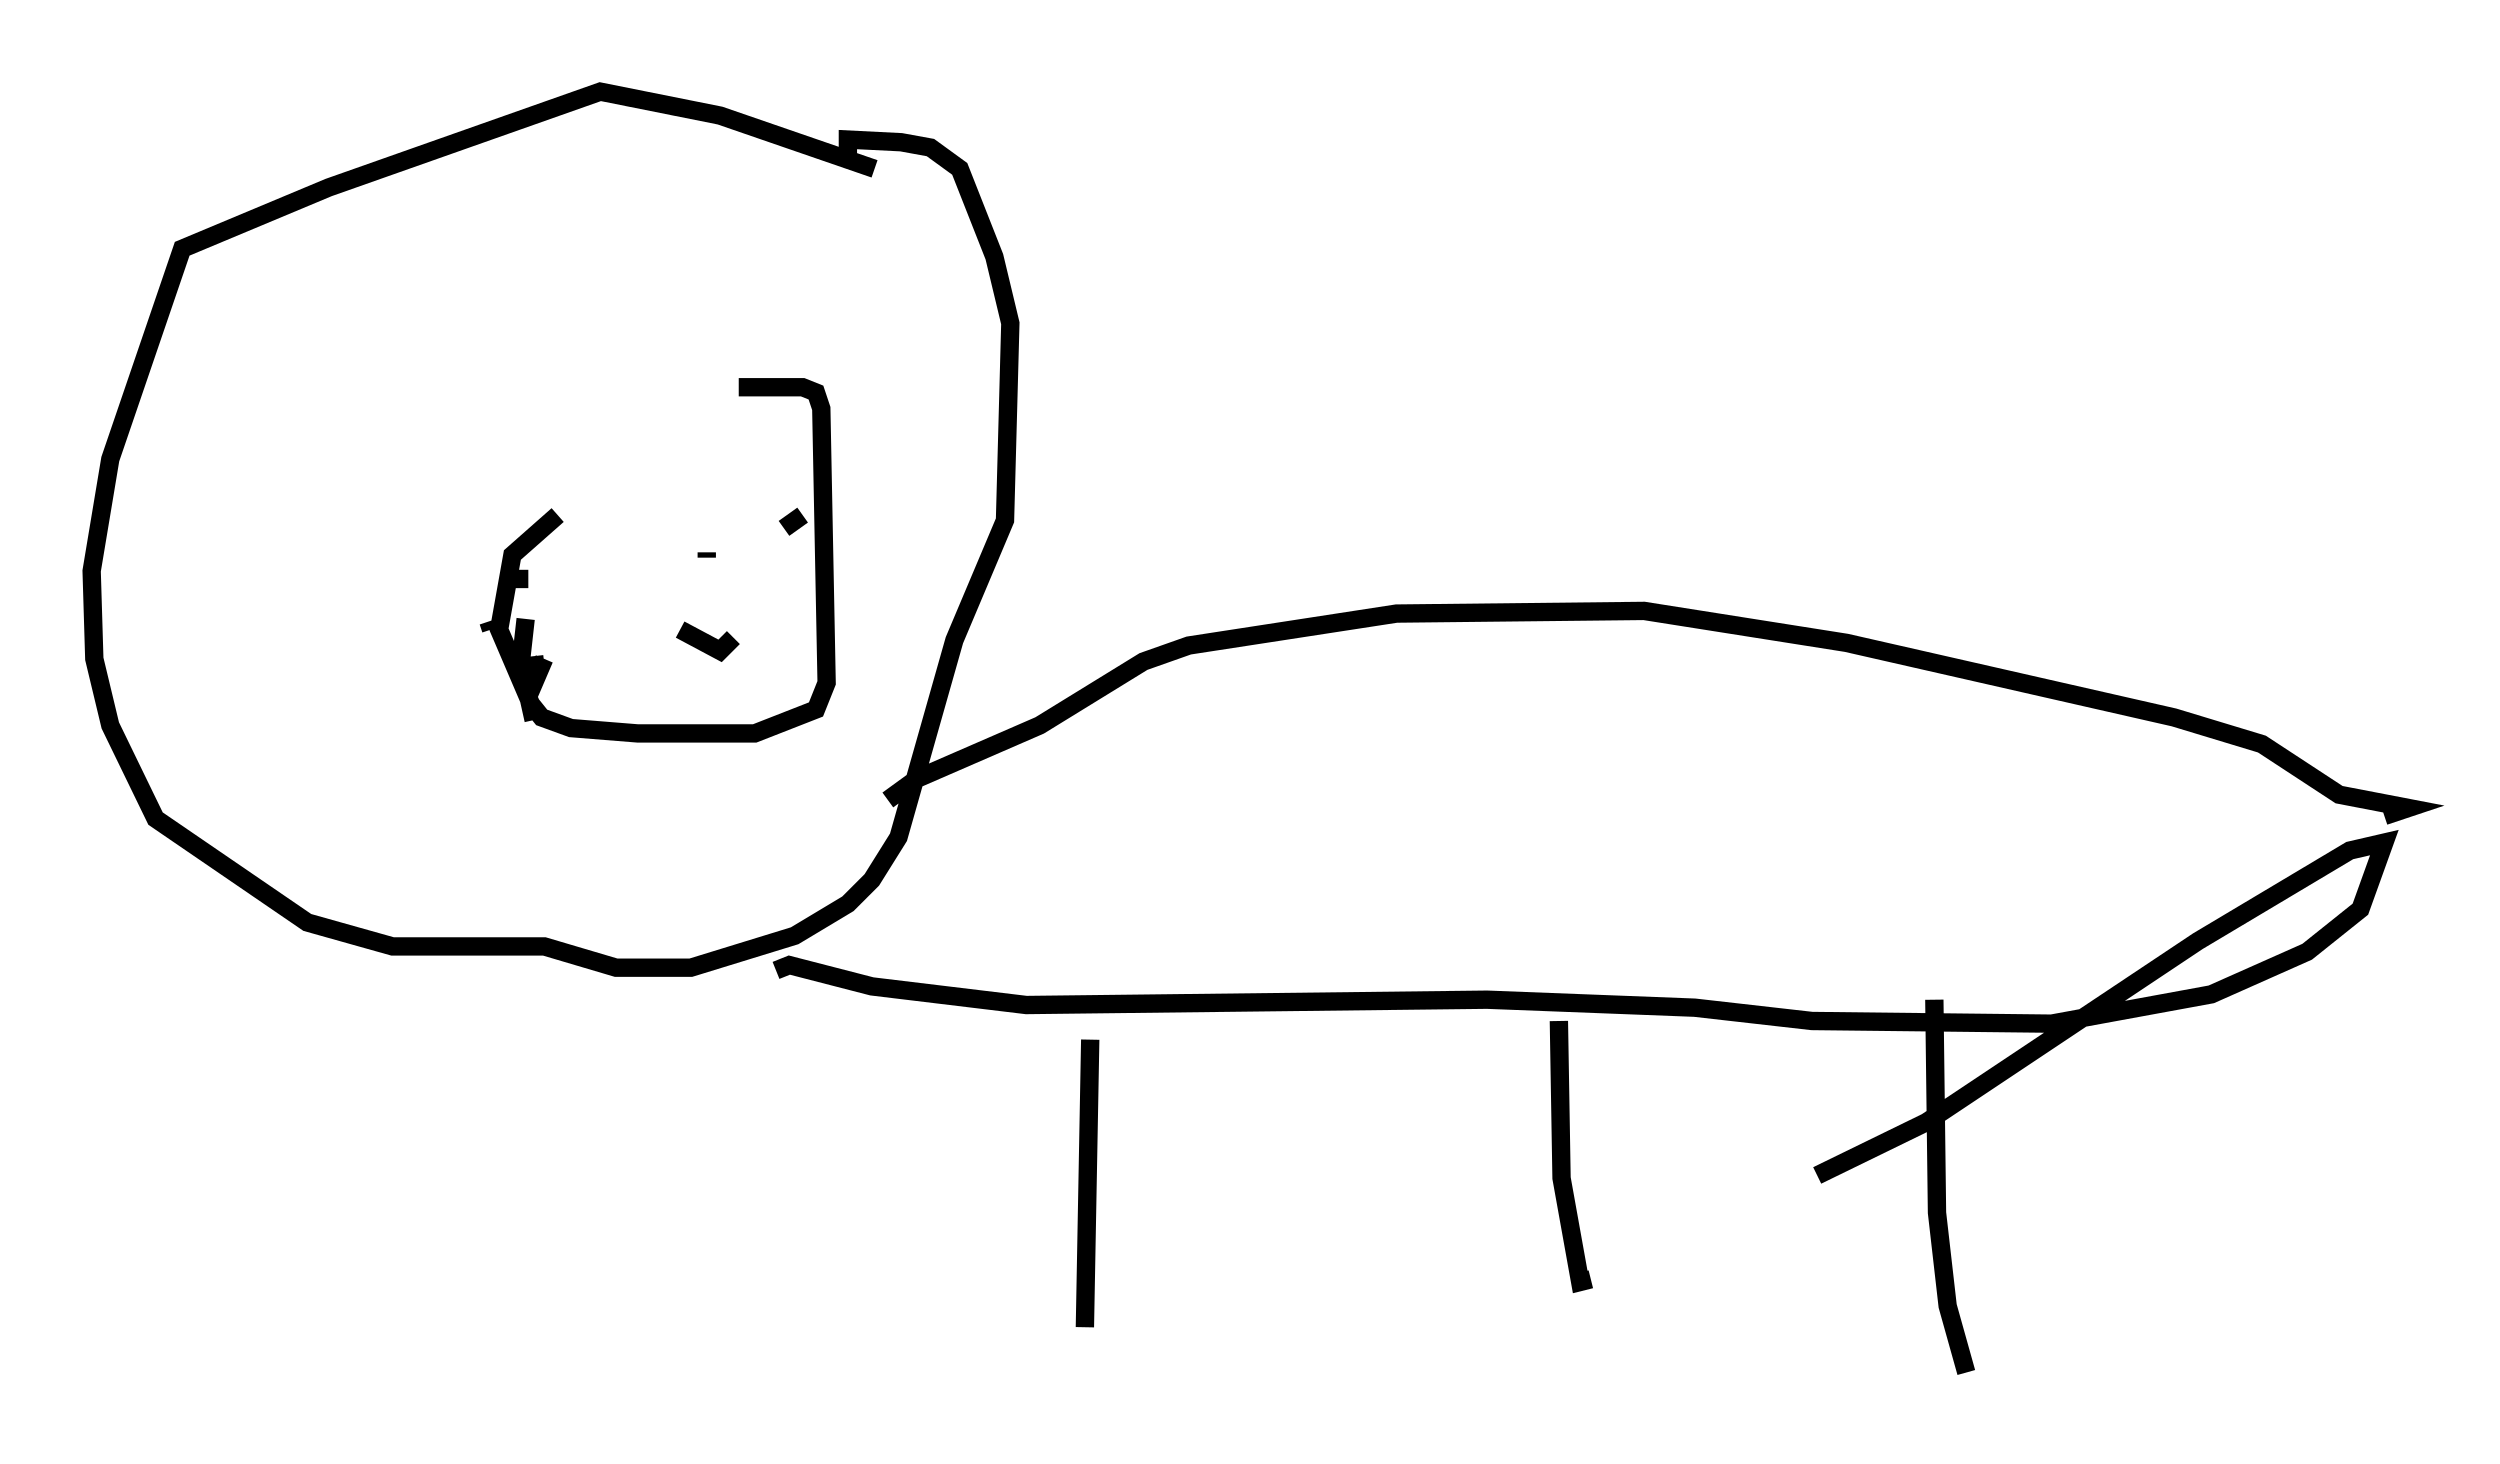 <?xml version="1.0" encoding="utf-8" ?>
<svg baseProfile="full" height="79.866" version="1.1" width="136.368" xmlns="http://www.w3.org/2000/svg" xmlns:ev="http://www.w3.org/2001/xml-events" xmlns:xlink="http://www.w3.org/1999/xlink"><defs /><rect fill="white" height="79.866" width="136.368" x="0" y="0" /><path d="M35.503, 26.061 m-5.084, 2.034 l-2.469, 2.179 -0.726, 4.067 l1.743, 4.067 0.581, 0.726 l1.598, 0.581 3.631, 0.291 l6.391, 0.0 3.341, -1.307 l0.581, -1.453 -0.291, -14.961 l-0.291, -0.872 -0.726, -0.291 l-3.486, 0.0 m7.408, -11.911 l-8.425, -2.905 -6.536, -1.307 l-14.816, 5.229 -7.989, 3.341 l-3.922, 11.475 -1.017, 6.101 l0.145, 4.793 0.872, 3.631 l2.469, 5.084 8.279, 5.665 l4.648, 1.307 8.279, 0.0 l3.922, 1.162 4.067, 0.0 l5.665, -1.743 2.905, -1.743 l1.307, -1.307 1.453, -2.324 l3.05, -10.749 2.76, -6.536 l0.291, -10.749 -0.872, -3.631 l-1.888, -4.793 -1.598, -1.162 l-1.598, -0.291 -2.905, -0.145 l0.0, 1.017 m2.179, 35.006 l1.598, -1.162 6.682, -2.905 l5.665, -3.486 2.469, -0.872 l11.33, -1.743 13.508, -0.145 l11.039, 1.743 17.866, 4.067 l4.793, 1.453 4.212, 2.76 l3.777, 0.726 -1.307, 0.436 m-87.732, 8.425 l0.726, -0.291 4.503, 1.162 l8.425, 1.017 25.128, -0.291 l11.33, 0.436 6.391, 0.726 l13.073, 0.145 8.715, -1.598 l5.229, -2.324 2.905, -2.324 l1.307, -3.631 -1.888, 0.436 l-8.279, 4.939 -14.816, 9.877 l-5.955, 2.905 m-39.654, -7.408 l-0.291, 15.687 m25.855, -16.704 l0.145, 8.57 1.017, 5.665 l0.581, -0.145 m18.737, -15.251 l0.145, 11.62 0.581, 5.084 l1.017, 3.631 m-68.704, -44.737 l0.0, 0.291 m5.229, -2.324 l-1.017, 0.726 m-5.665, 5.52 l2.179, 1.162 0.726, -0.726 m-11.911, -3.196 l0.726, 0.0 m-2.179, 2.324 l0.145, 0.436 m1.888, -0.581 l-0.291, 2.615 1.307, -0.145 m0.0, -0.291 l-0.872, 2.034 m0.0, 0.0 l0.291, 1.307 " fill="none" stroke="black" stroke-width="1" /></svg>